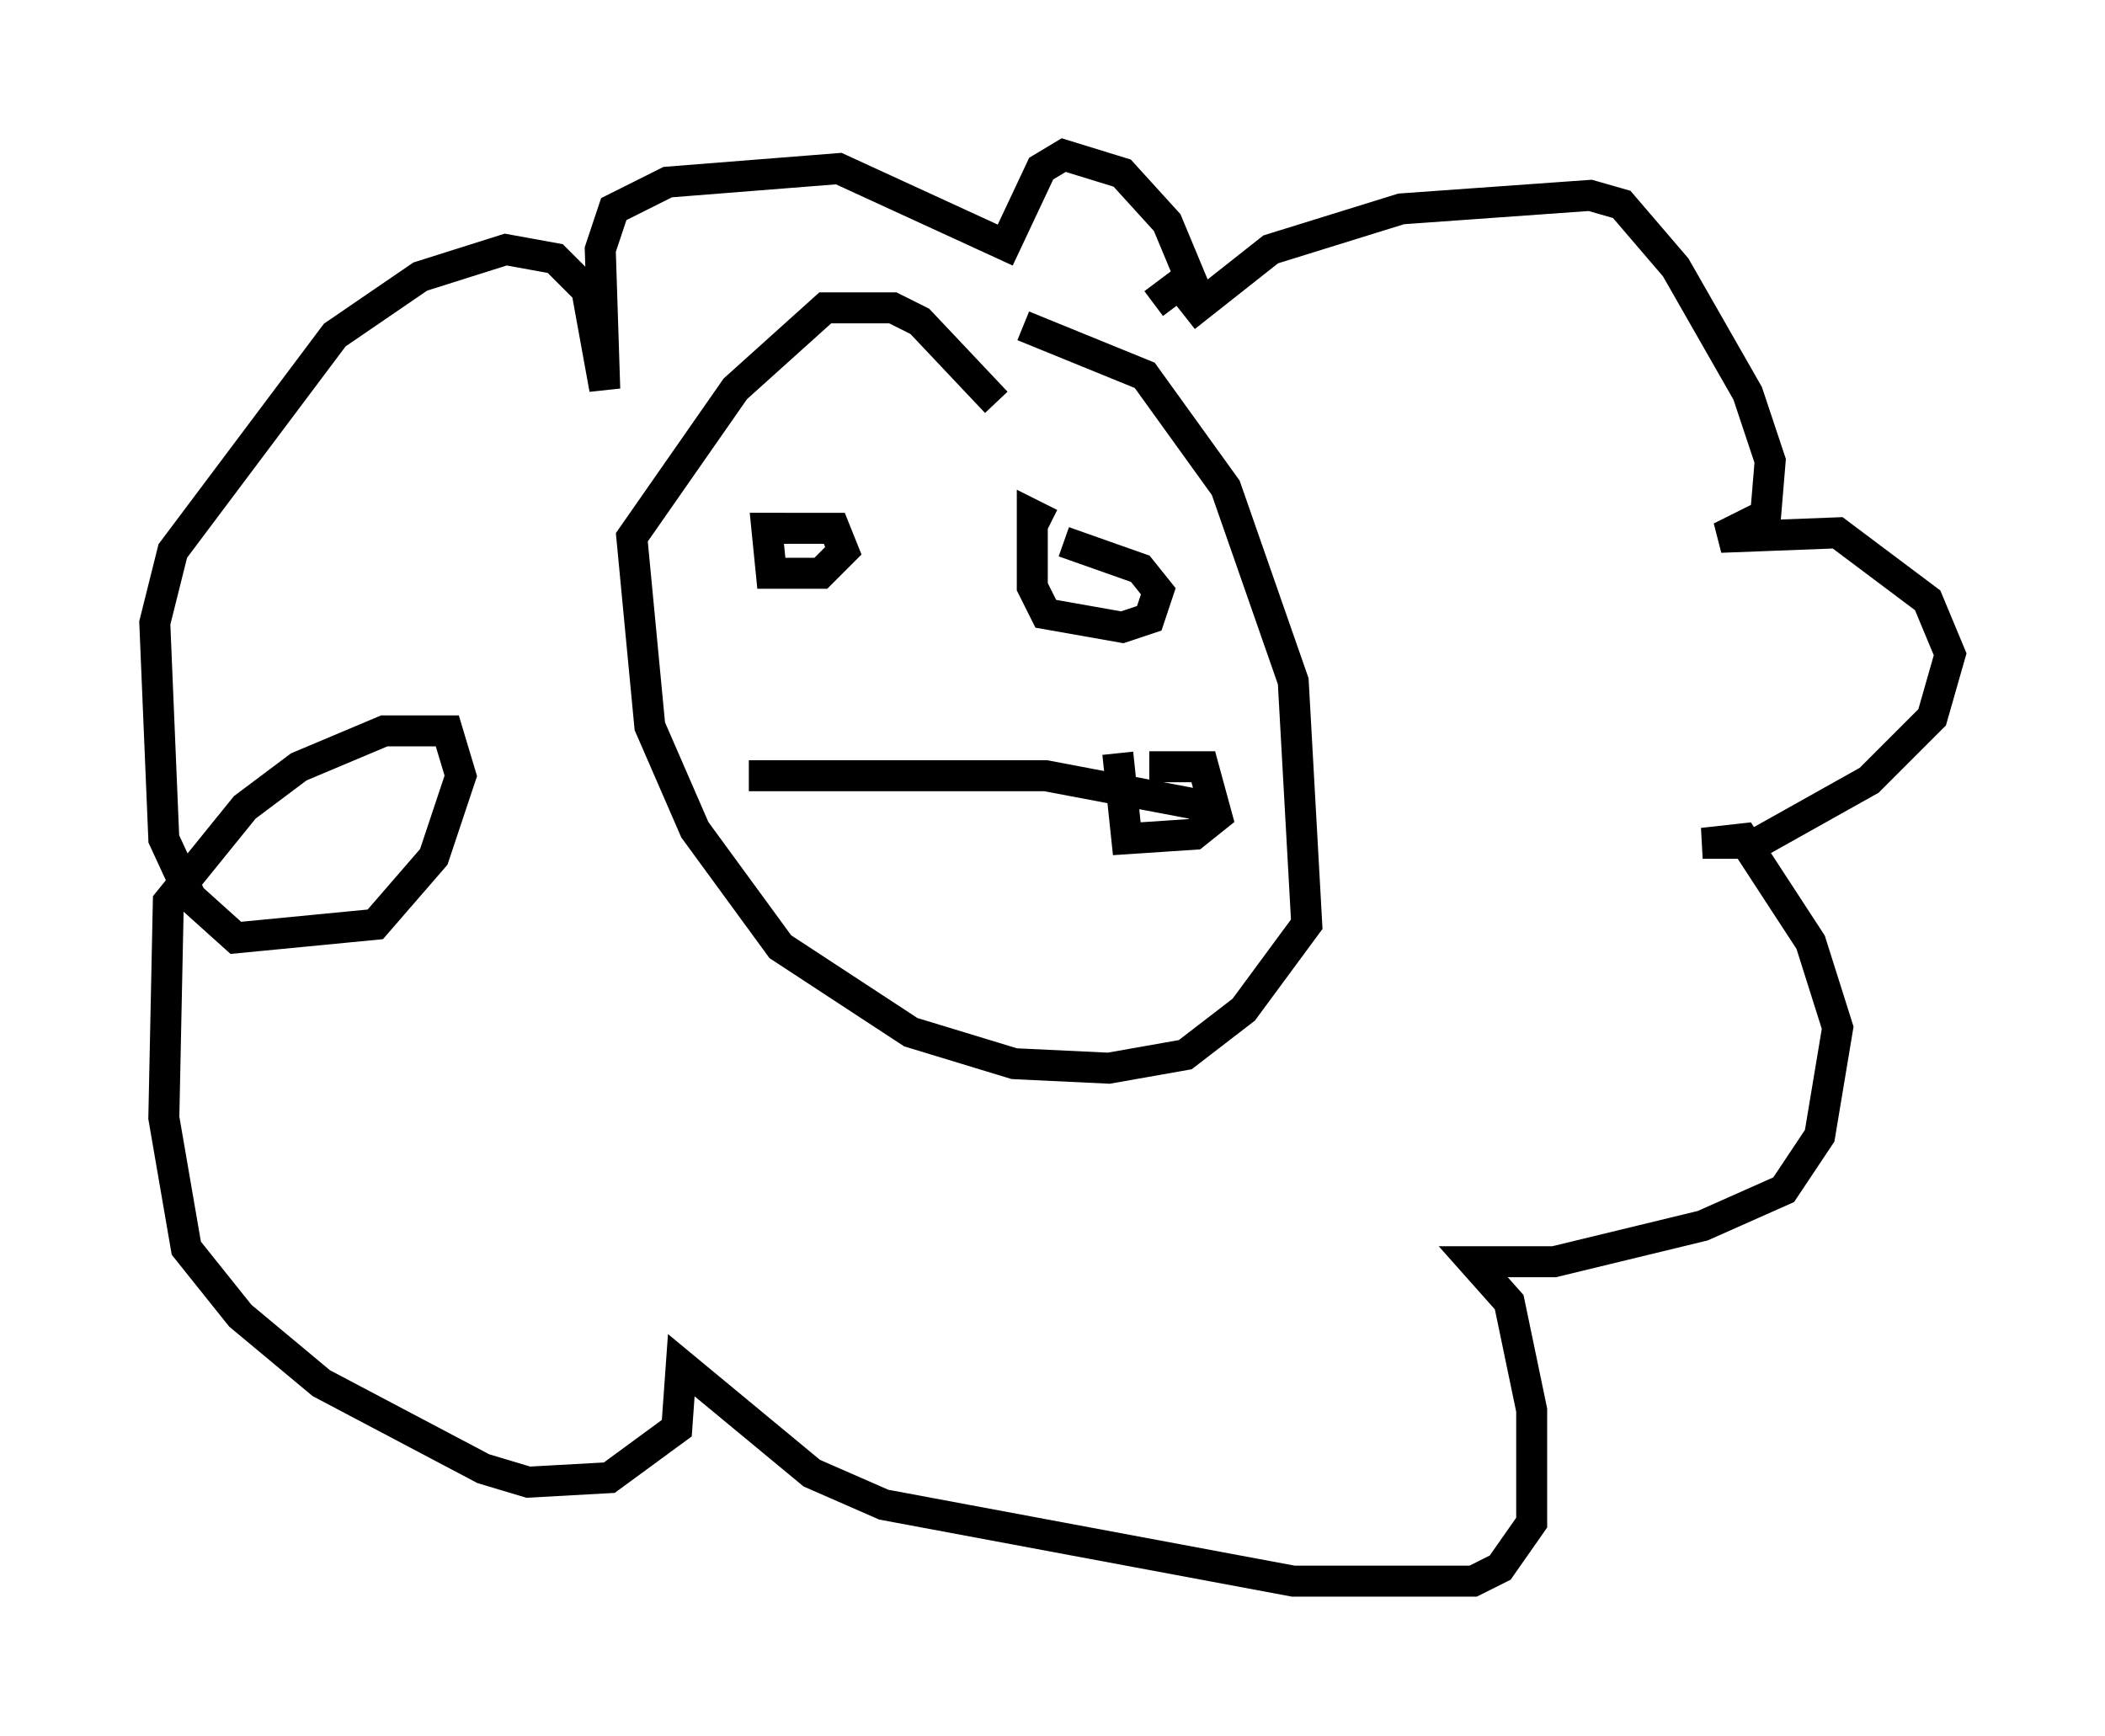 <?xml version="1.0" encoding="utf-8" ?>
<svg baseProfile="full" height="56.045" version="1.1" width="67.955" xmlns="http://www.w3.org/2000/svg" xmlns:ev="http://www.w3.org/2001/xml-events" xmlns:xlink="http://www.w3.org/1999/xlink"><defs /><rect fill="white" height="56.045" width="67.955" x="0" y="0" /><path d="M25.916, 9.648 m7.117, 0.872 l3.922, 1.598 2.615, 3.631 l2.179, 6.246 0.436, 7.844 l-2.034, 2.76 -1.888, 1.453 l-2.469, 0.436 -3.05, -0.145 l-3.341, -1.017 -4.212, -2.76 l-2.76, -3.777 -1.453, -3.341 l-0.581, -6.101 3.341, -4.793 l2.905, -2.615 2.179, 0.0 l0.872, 0.436 2.469, 2.615 m3.486, 4.503 l0.0, 0.0 m-10.749, -0.436 l2.034, 0.0 0.291, 0.726 l-0.726, 0.726 -1.598, 0.0 l-0.145, -1.453 0.581, 0.0 m9.006, 0.436 l2.469, 0.872 0.581, 0.726 l-0.291, 0.872 -0.872, 0.291 l-2.469, -0.436 -0.436, -0.872 l0.0, -2.324 0.581, 0.291 m3.196, 7.844 l1.743, 0.0 0.436, 1.598 l-0.726, 0.581 -2.179, 0.145 l-0.291, -2.76 m3.05, 1.743 l-5.374, -1.017 -9.587, 0.0 m14.089, -14.816 l2.76, -2.179 4.212, -1.307 l6.101, -0.436 1.017, 0.291 l1.743, 2.034 2.324, 4.067 l0.726, 2.179 -0.145, 1.743 l-1.453, 0.726 3.777, -0.145 l2.905, 2.179 0.726, 1.743 l-0.581, 2.034 -2.034, 2.034 l-3.631, 2.034 -1.743, 0.0 l1.307, -0.145 2.179, 3.341 l0.872, 2.76 -0.581, 3.486 l-1.162, 1.743 -2.615, 1.162 l-4.793, 1.162 -2.615, 0.0 l1.162, 1.307 0.726, 3.486 l0.0, 3.631 -1.017, 1.453 l-0.872, 0.436 -5.81, 0.0 l-13.218, -2.469 -2.324, -1.017 l-4.212, -3.486 -0.145, 2.034 l-2.179, 1.598 -2.615, 0.145 l-1.453, -0.436 -5.229, -2.76 l-2.615, -2.179 -1.743, -2.179 l-0.726, -4.212 0.145, -6.972 l2.469, -3.05 1.743, -1.307 l2.76, -1.162 2.034, 0.0 l0.436, 1.453 -0.872, 2.615 l-1.888, 2.179 -4.503, 0.436 l-1.453, -1.307 -0.872, -1.888 l-0.291, -6.972 0.581, -2.324 l5.229, -6.972 2.76, -1.888 l2.76, -0.872 1.598, 0.291 l1.017, 1.017 0.581, 3.196 l-0.145, -4.503 0.436, -1.307 l1.743, -0.872 5.52, -0.436 l5.374, 2.469 1.162, -2.469 l0.726, -0.436 1.888, 0.581 l1.453, 1.598 0.726, 1.743 l-1.162, 0.872 " fill="none" stroke="black" stroke-width="1" /></svg>